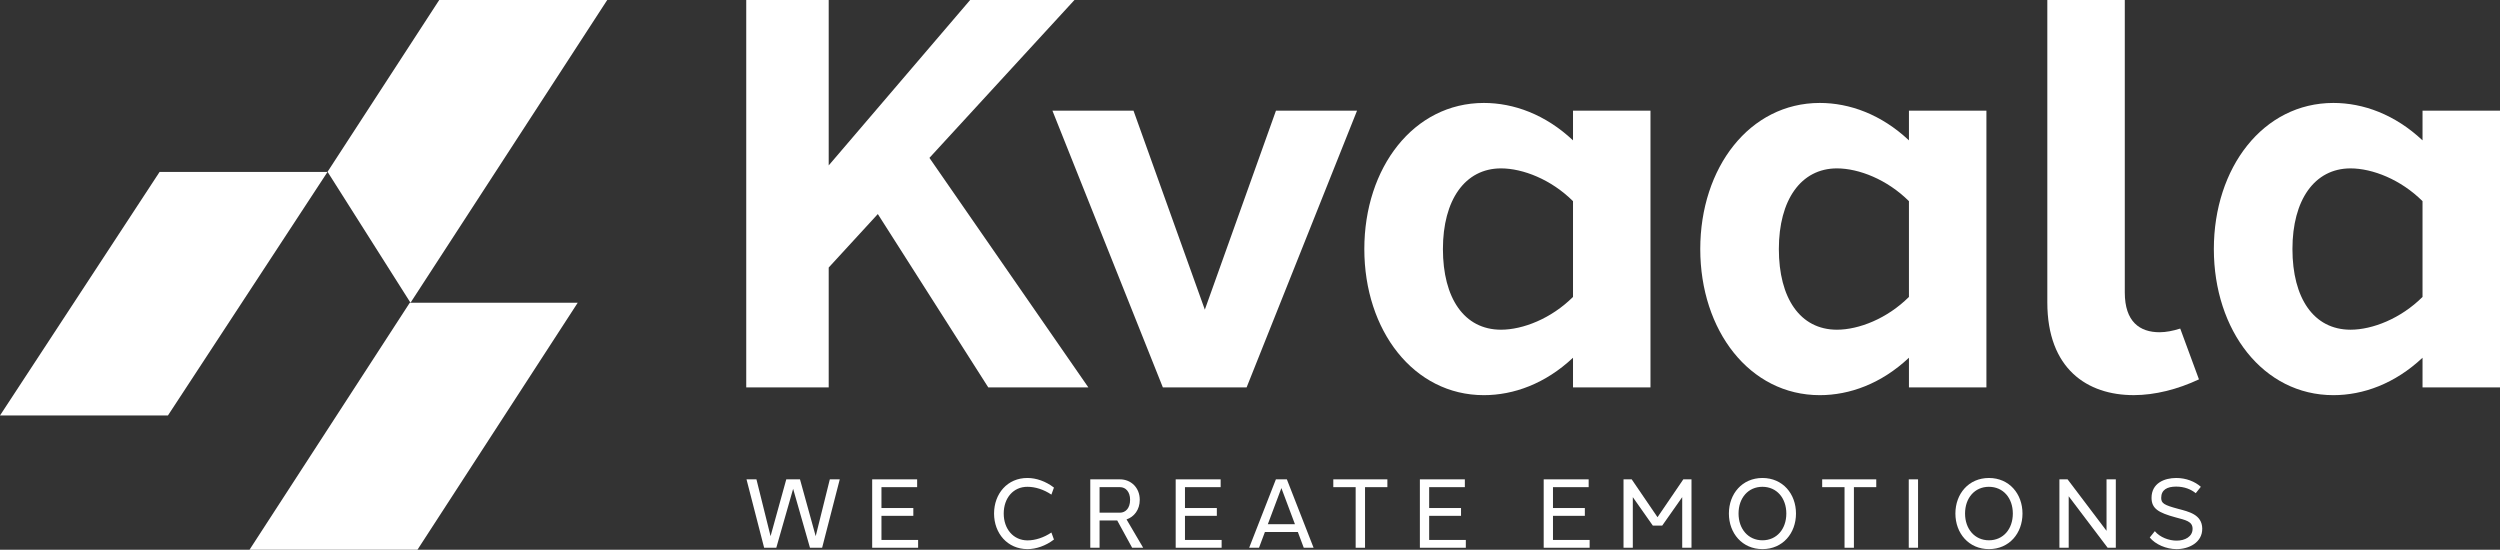<?xml version="1.0" encoding="UTF-8" standalone="no"?>
<svg
   xmlns:dc="http://purl.org/dc/elements/1.1/"
   xmlns:cc="http://creativecommons.org/ns#"
   xmlns:rdf="http://www.w3.org/1999/02/22-rdf-syntax-ns#"
   xmlns:svg="http://www.w3.org/2000/svg"
   xmlns="http://www.w3.org/2000/svg"
   xmlns:sodipodi="http://sodipodi.sourceforge.net/DTD/sodipodi-0.dtd"
   xmlns:inkscape="http://www.inkscape.org/namespaces/inkscape"
   version="1.1"
   id="Layer_1"
   x="0px"
   y="0px"
   width="922.056"
   height="202.762"
   viewBox="0 0 922.056 202.762"
   enable-background="new 0 0 1000 338.081"
   xml:space="preserve"
   sodipodi:docname="logo_v2.svg"
   inkscape:version="0.92.3 (2405546, 2018-03-11)"><rect x="0" y="0" width="922.056" height="202.762" fill="#333333" stroke="none"/><defs
   id="defs3843" /><sodipodi:namedview
   pagecolor="#ffffff"
   bordercolor="#666666"
   borderopacity="1"
   objecttolerance="10"
   gridtolerance="10"
   guidetolerance="10"
   inkscape:pageopacity="0"
   inkscape:pageshadow="2"
   inkscape:window-width="2560"
   inkscape:window-height="1369"
   id="namedview3841"
   showgrid="false"
   inkscape:zoom="1.2025"
   inkscape:cx="544.21834"
   inkscape:cy="95.887553"
   inkscape:window-x="-8"
   inkscape:window-y="-8"
   inkscape:window-maximized="1"
   inkscape:current-layer="Layer_1" />
<g
   id="g3838"
   transform="translate(-36.852,-69.052)">
	<g
   id="g3786">
		<polygon
   points="190.812,271.814 249.926,180.712 188.257,180.712 187.989,180.712 128.874,271.814 "
   id="polygon3780"
   style="fill:#ffffff" />
		<polygon
   points="98.79,222.291 157.64,132.476 95.702,132.476 36.852,222.291 "
   id="polygon3782"
   style="fill:#ffffff" />
		<polygon
   points="188.257,180.712 260.811,69.052 198.847,69.052 157.657,132.416 "
   id="polygon3784"
   style="fill:#ffffff" />
	</g>
	<g
   id="g3836">
		<g
   id="g3800">
			<polygon
   points="342.496,130.06 342.496,69.054 312.082,69.054 312.082,211.936 342.496,211.936 342.496,167.726 360.615,148 401.349,211.936 438.263,211.936 379.646,127.282 433.134,69.054 394.658,69.054 "
   id="polygon3788"
   style="fill:#ffffff" />
			<polygon
   points="425.013,109.877 465.739,211.936 496.628,211.936 537.354,109.877 507.452,109.877 481.221,183.258 454.916,109.877 "
   id="polygon3790"
   style="fill:#ffffff" />
			<path
   d="m 617.014,120.824 c -10.2,-9.583 -21.892,-13.804 -32.88,-13.804 -25.923,0 -44.089,23.882 -44.089,53.887 0,30.005 18.166,53.887 44.089,53.887 10.988,0 22.68,-4.22 32.88,-13.804 v 10.945 h 28.571 V 109.877 h -28.571 z m -0.002,57.742 c -8.057,8.017 -18.48,12.076 -26.554,12.09 -13.632,-0.014 -21.425,-11.706 -21.425,-29.75 0,-18.044 8.092,-29.736 21.425,-29.75 8.073,0.014 18.497,4.074 26.554,12.09 z"
   id="path3792"
   inkscape:connector-curvature="0"
   style="fill:#ffffff" />
			<path
   d="m 740.914,120.824 c -10.2,-9.583 -21.891,-13.804 -32.879,-13.804 -25.923,0 -44.089,23.882 -44.089,53.887 0,30.005 18.166,53.887 44.089,53.887 10.988,0 22.679,-4.22 32.879,-13.804 v 10.945 h 28.572 V 109.877 h -28.572 z m -0.002,57.742 c -8.056,8.017 -18.48,12.076 -26.553,12.09 -13.633,-0.014 -21.426,-11.706 -21.426,-29.75 0,-18.044 8.093,-29.736 21.426,-29.75 8.072,0.014 18.497,4.074 26.553,12.09 z"
   id="path3794"
   inkscape:connector-curvature="0"
   style="fill:#ffffff" />
			<path
   d="m 833.453,191.59 c -7.469,0.04 -12.931,-3.936 -12.931,-14.66 V 69.054 H 791.95 v 111.503 c 0,24.539 14.725,34.255 31.917,34.228 7.76,-0.008 16.158,-2.127 24.008,-5.814 l -6.906,-18.736 c -2.734,0.87 -5.256,1.342 -7.516,1.355 z"
   id="path3796"
   inkscape:connector-curvature="0"
   style="fill:#ffffff" />
			<path
   d="m 930.336,109.877 v 10.946 c -10.2,-9.583 -21.891,-13.804 -32.879,-13.804 -25.923,0 -44.089,23.882 -44.089,53.887 0,30.005 18.166,53.887 44.089,53.887 10.988,0 22.679,-4.22 32.879,-13.804 v 10.945 h 28.572 V 109.877 Z m -0.002,68.689 c -8.056,8.017 -18.48,12.076 -26.553,12.09 -13.633,-0.014 -21.426,-11.706 -21.426,-29.75 0,-18.044 8.093,-29.736 21.426,-29.75 8.072,0.014 18.497,4.074 26.553,12.09 z"
   id="path3798"
   inkscape:connector-curvature="0"
   style="fill:#ffffff" />
		</g>
		<g
   id="g3834">
			<path
   d="m 335.586,271.074 -6.208,-21.732 -6.209,21.732 h -4.486 l -6.5,-25.229 h 3.662 l 5.209,20.958 5.793,-20.958 h 5.06 l 5.793,20.958 5.209,-20.958 h 3.662 l -6.499,25.229 z"
   id="path3802"
   inkscape:connector-curvature="0"
   style="fill:#ffffff" />
			<path
   d="m 375.475,271.074 h -16.944 v -25.229 h 16.583 v 2.879 h -13.16 v 7.699 h 11.754 v 2.879 h -11.754 v 8.893 h 13.52 v 2.879 z"
   id="path3804"
   inkscape:connector-curvature="0"
   style="fill:#ffffff" />
			<path
   d="m 425.572,248.883 -0.943,2.595 c -2.803,-1.898 -5.976,-2.883 -8.813,-2.883 -5.213,-0.035 -8.77,4.121 -8.77,9.864 0,5.692 3.566,9.898 8.793,9.898 2.812,-0.001 5.99,-1.016 8.791,-2.905 l 0.942,2.586 c -3.013,2.324 -6.602,3.539 -9.733,3.539 -7.443,0 -12.355,-5.863 -12.355,-13.118 0,-7.305 4.913,-13.168 12.355,-13.118 3.16,0 6.716,1.207 9.733,3.542 z"
   id="path3806"
   inkscape:connector-curvature="0"
   style="fill:#ffffff" />
			<path
   d="m 442.397,261.018 v 10.057 h -3.424 v -25.229 h 3.424 7.539 c 3.975,-0.004 7.309,3.014 7.282,7.586 0,3.622 -2.067,6.244 -4.874,7.195 l 6.136,10.447 h -4.067 l -5.499,-10.056 z m 7.539,-2.878 c 2.042,0 3.722,-1.683 3.722,-4.725 0.018,-2.994 -1.663,-4.694 -3.722,-4.691 h -7.539 v 9.416 z"
   id="path3808"
   inkscape:connector-curvature="0"
   style="fill:#ffffff" />
			<path
   d="m 487.416,271.074 h -16.944 v -25.229 h 16.583 v 2.879 h -13.16 v 7.699 h 11.754 v 2.879 h -11.754 v 8.893 h 13.52 v 2.879 z"
   id="path3810"
   inkscape:connector-curvature="0"
   style="fill:#ffffff" />
			<path
   d="m 517.706,271.074 -2.181,-5.817 h -12.141 l -2.181,5.817 h -3.63 l 9.858,-25.229 h 4.045 l 9.858,25.229 z m -3.255,-8.696 -4.996,-13.317 -4.995,13.317 z"
   id="path3812"
   inkscape:connector-curvature="0"
   style="fill:#ffffff" />
			<path
   d="m 540.306,248.724 v 22.351 h -3.457 v -22.351 h -8.244 v -2.878 h 19.945 v 2.878 z"
   id="path3814"
   inkscape:connector-curvature="0"
   style="fill:#ffffff" />
			<path
   d="m 577.48,271.074 h -16.944 v -25.229 h 16.584 v 2.879 h -13.159 v 7.699 h 11.754 v 2.879 h -11.754 v 8.893 h 13.52 v 2.879 z"
   id="path3816"
   inkscape:connector-curvature="0"
   style="fill:#ffffff" />
			<path
   d="M 623.144,271.074 H 606.2 v -25.229 h 16.584 v 2.879 h -13.159 v 7.699 h 11.754 v 2.879 h -11.754 v 8.893 h 13.52 v 2.879 z"
   id="path3818"
   inkscape:connector-curvature="0"
   style="fill:#ffffff" />
			<path
   d="m 660.713,271.074 h -3.424 v -18.665 l -7.38,10.502 h -3.031 -0.426 l -7.384,-10.504 v 18.667 h -3.424 v -25.229 h 3.017 l 9.518,13.965 9.518,-13.965 h 3.017 v 25.229 z"
   id="path3820"
   inkscape:connector-curvature="0"
   style="fill:#ffffff" />
			<path
   d="m 699.252,258.459 c 0,7.255 -4.87,13.118 -12.373,13.118 -7.454,0 -12.373,-5.863 -12.373,-13.118 0,-7.305 4.919,-13.118 12.373,-13.118 7.503,0 12.373,5.863 12.373,13.118 z m -21.185,0 c 0,5.692 3.573,9.864 8.812,9.864 5.276,0 8.811,-4.163 8.811,-9.864 0,-5.702 -3.534,-9.864 -8.834,-9.864 -5.225,0 -8.789,4.122 -8.789,9.864 z"
   id="path3822"
   inkscape:connector-curvature="0"
   style="fill:#ffffff" />
			<path
   d="m 720.615,248.724 v 22.351 h -3.457 v -22.351 h -8.244 v -2.878 h 19.945 v 2.878 z"
   id="path3824"
   inkscape:connector-curvature="0"
   style="fill:#ffffff" />
			<path
   d="m 740.845,271.074 v -25.229 h 3.425 v 25.229 z"
   id="path3826"
   inkscape:connector-curvature="0"
   style="fill:#ffffff" />
			<path
   d="m 782.793,258.459 c 0,7.255 -4.87,13.118 -12.373,13.118 -7.454,0 -12.373,-5.863 -12.373,-13.118 0,-7.305 4.919,-13.118 12.373,-13.118 7.503,0 12.373,5.863 12.373,13.118 z m -21.185,0 c 0,5.692 3.573,9.864 8.812,9.864 5.276,0 8.811,-4.163 8.811,-9.864 0,-5.702 -3.534,-9.864 -8.834,-9.864 -5.225,0 -8.789,4.122 -8.789,9.864 z"
   id="path3828"
   inkscape:connector-curvature="0"
   style="fill:#ffffff" />
			<path
   d="m 817.212,271.074 h -3.017 l -14.363,-18.986 v 18.986 h -3.424 v -25.229 h 3.017 l 14.363,18.985 v -18.985 h 3.424 z"
   id="path3830"
   inkscape:connector-curvature="0"
   style="fill:#ffffff" />
			<path
   d="m 848.573,248.588 -1.878,2.363 c -1.78,-1.446 -4.192,-2.424 -7.247,-2.431 -3.307,0.007 -5.495,1.157 -5.496,4.182 0.023,1.958 0.986,2.616 6.242,4.02 3.924,1.045 8.815,2.09 8.893,7.258 0.077,5.194 -4.974,7.602 -9.459,7.602 -3.813,0 -7.813,-1.73 -9.896,-4.294 l 1.871,-2.335 c 1.863,2.296 5.309,3.511 8.021,3.495 3.123,0.016 5.91,-1.496 5.901,-4.365 -0.008,-2.735 -2.5,-3.198 -6.255,-4.209 -6.411,-1.743 -8.855,-3.257 -8.88,-7.192 -10e-4,-5.397 4.685,-7.34 9.109,-7.34 3.647,-0.001 6.885,1.313 9.074,3.246 z"
   id="path3832"
   inkscape:connector-curvature="0"
   style="fill:#ffffff" />
		</g>
	</g>
</g>
</svg>